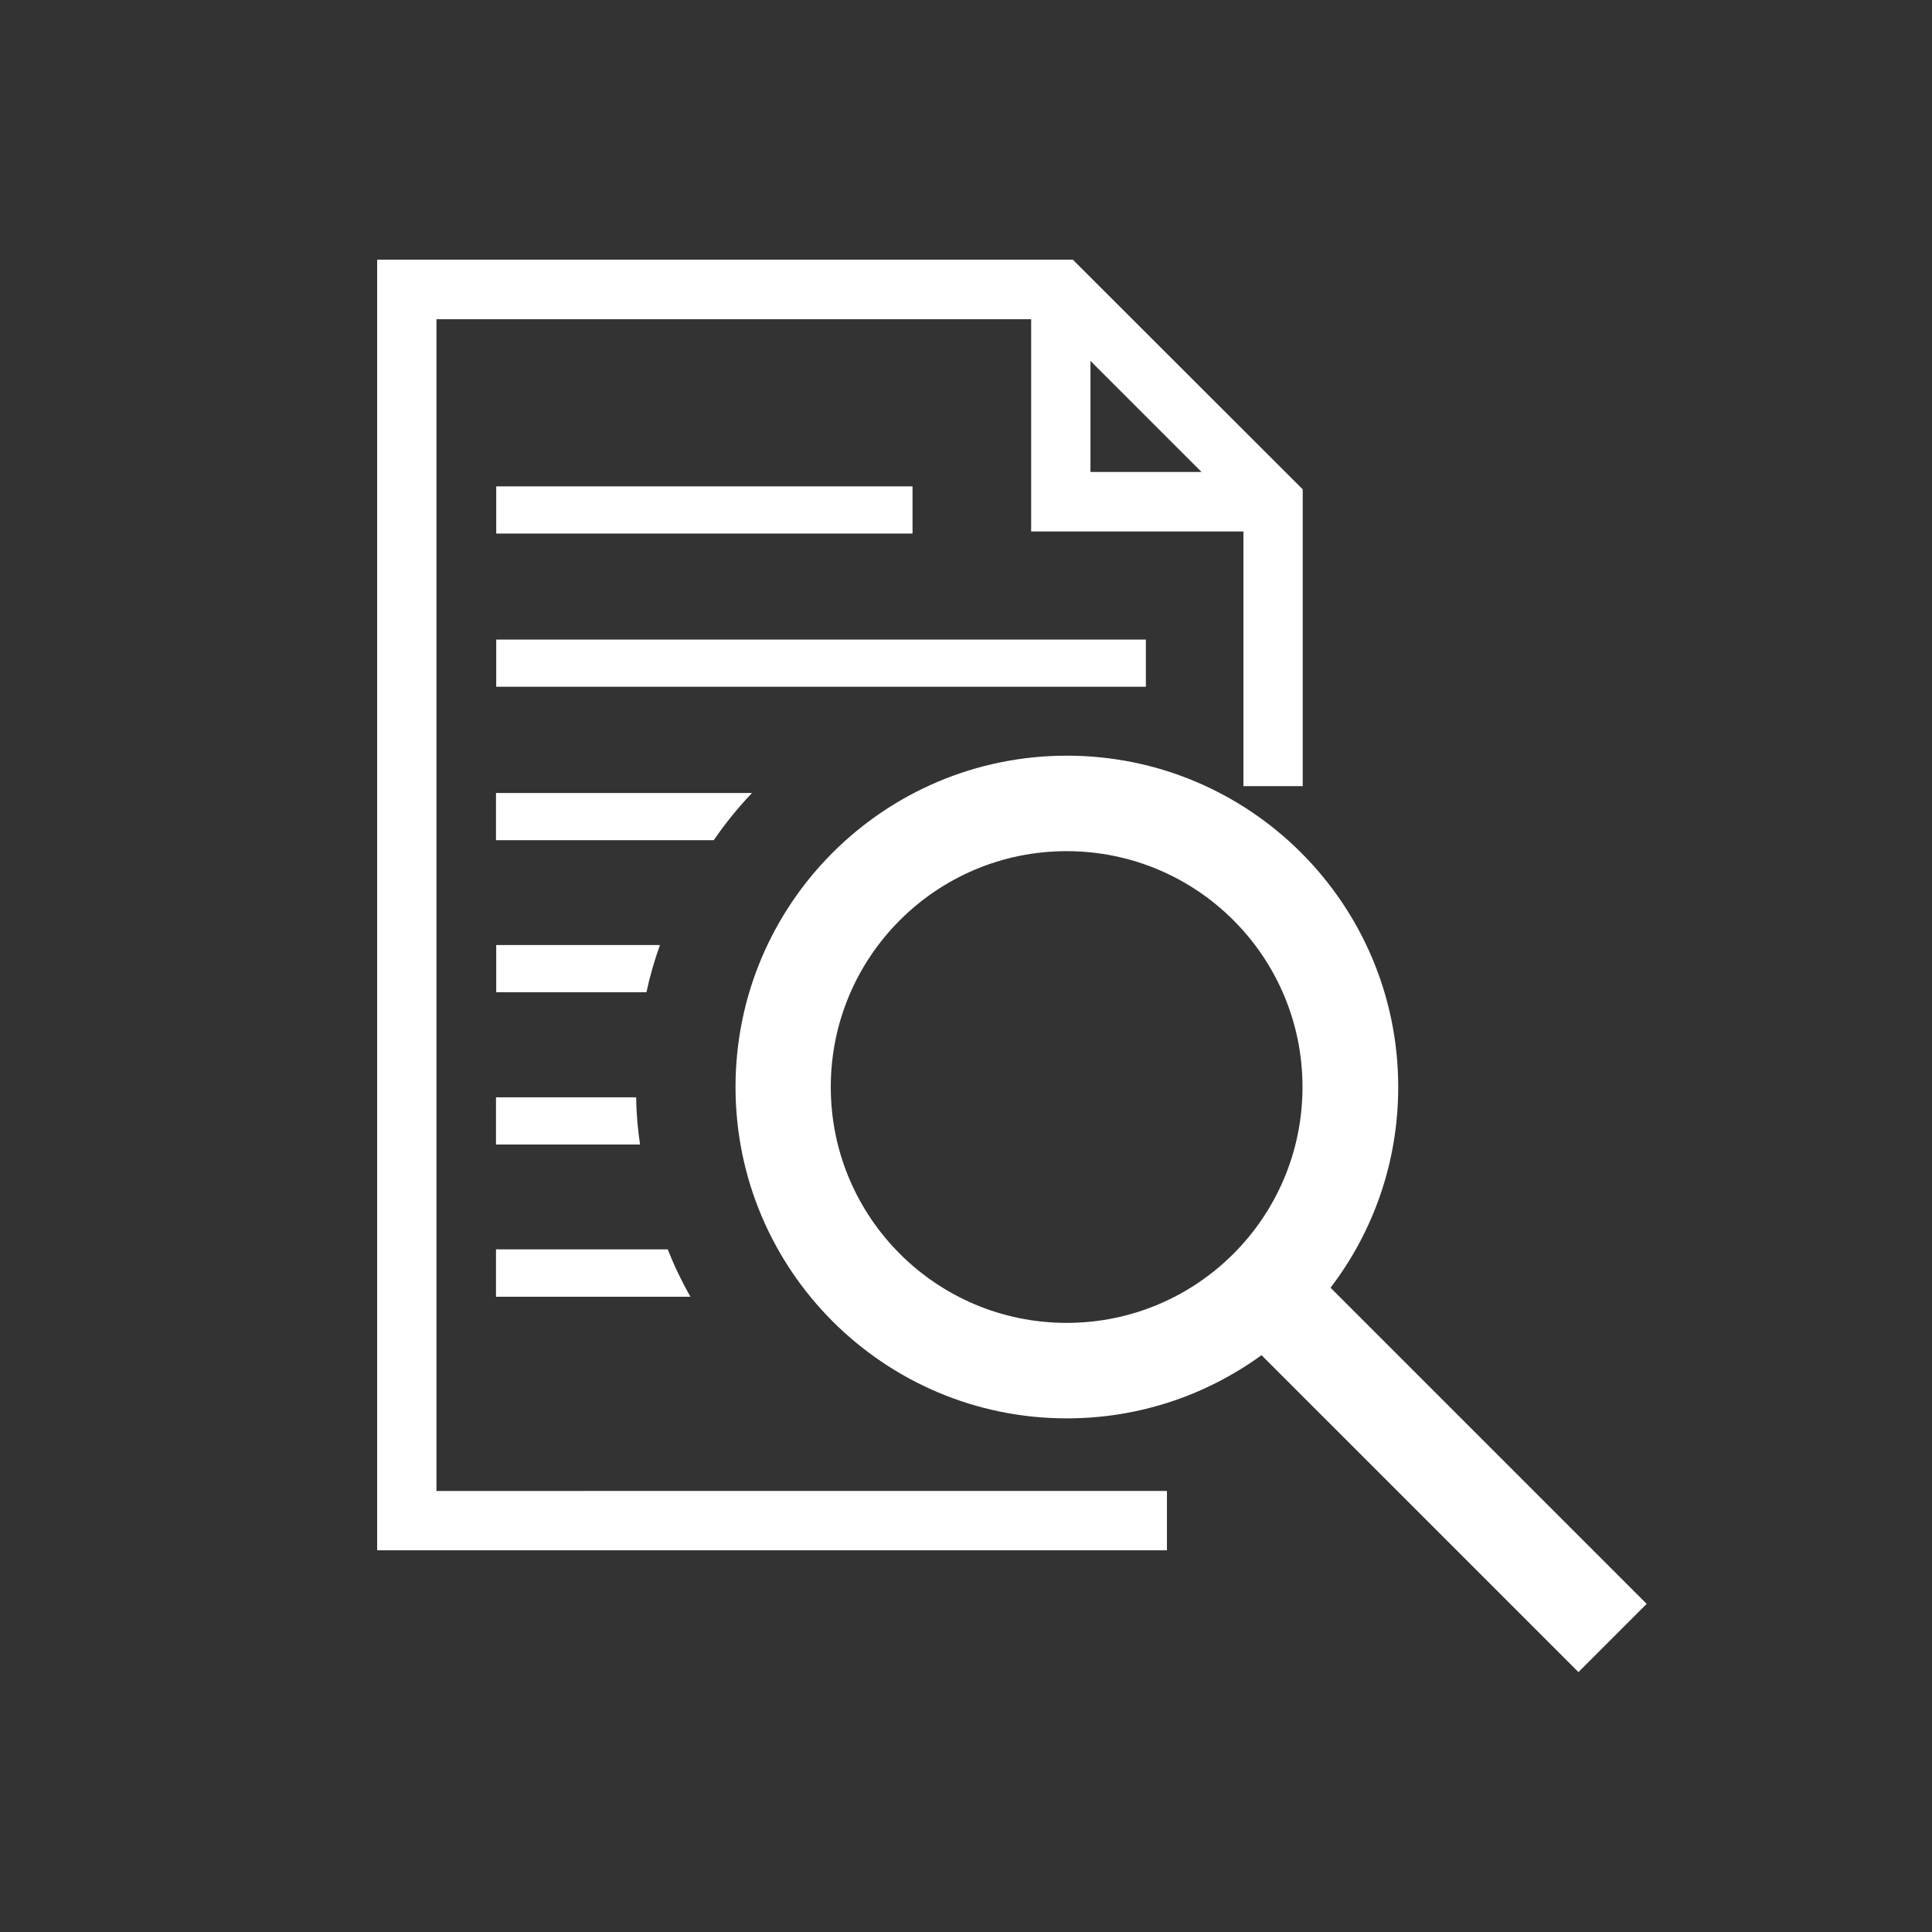 <?xml version="1.0" encoding="UTF-8"?><svg id="Layer_1" xmlns="http://www.w3.org/2000/svg" viewBox="0 0 84.37 84.37"><rect x="0" y="0" width="84.37" height="84.37" fill="#333333" stroke="none"/><defs><style>.cls-1{fill:#fff;}</style></defs><path class="cls-1" d="M58.1,56.24c1.86-2.43,2.96-5.47,2.96-8.77,0-7.99-6.48-14.47-14.47-14.47s-14.47,6.48-14.47,14.47,6.48,14.47,14.47,14.47c3.18,0,6.12-1.03,8.5-2.76l13.84,13.84,2.98-2.98-13.81-13.81Zm-21.82-8.77c0-5.69,4.61-10.3,10.3-10.3s10.3,4.61,10.3,10.3-4.61,10.3-10.3,10.3-10.3-4.61-10.3-10.3Z"/><g><path class="cls-1" d="M46.86,11.34H16.47v56.36H50.96v-2.59H19.06V13.94h25.97v9.27h9.27v11.12h2.59v-12.96l-10.03-10.02Zm.76,9.27v-4.85l4.85,4.85h-4.85Z"/><rect class="cls-1" x="21.67" y="21.24" width="18.18" height="2.06"/><rect class="cls-1" x="21.67" y="27.93" width="28.37" height="2.06"/><path class="cls-1" d="M32.84,34.63c-.61,.64-1.17,1.33-1.67,2.06h-9.51v-2.06h11.18Z"/><path class="cls-1" d="M28.82,41.27c-.24,.67-.44,1.36-.59,2.06h-6.56v-2.06h7.15Z"/><path class="cls-1" d="M27.95,49.98h-6.29v-2.06h6.12c.01,.7,.07,1.39,.17,2.06Z"/><path class="cls-1" d="M30.15,56.63h-8.49v-2.07h7.5c.28,.71,.61,1.4,.99,2.07Z"/></g></svg>